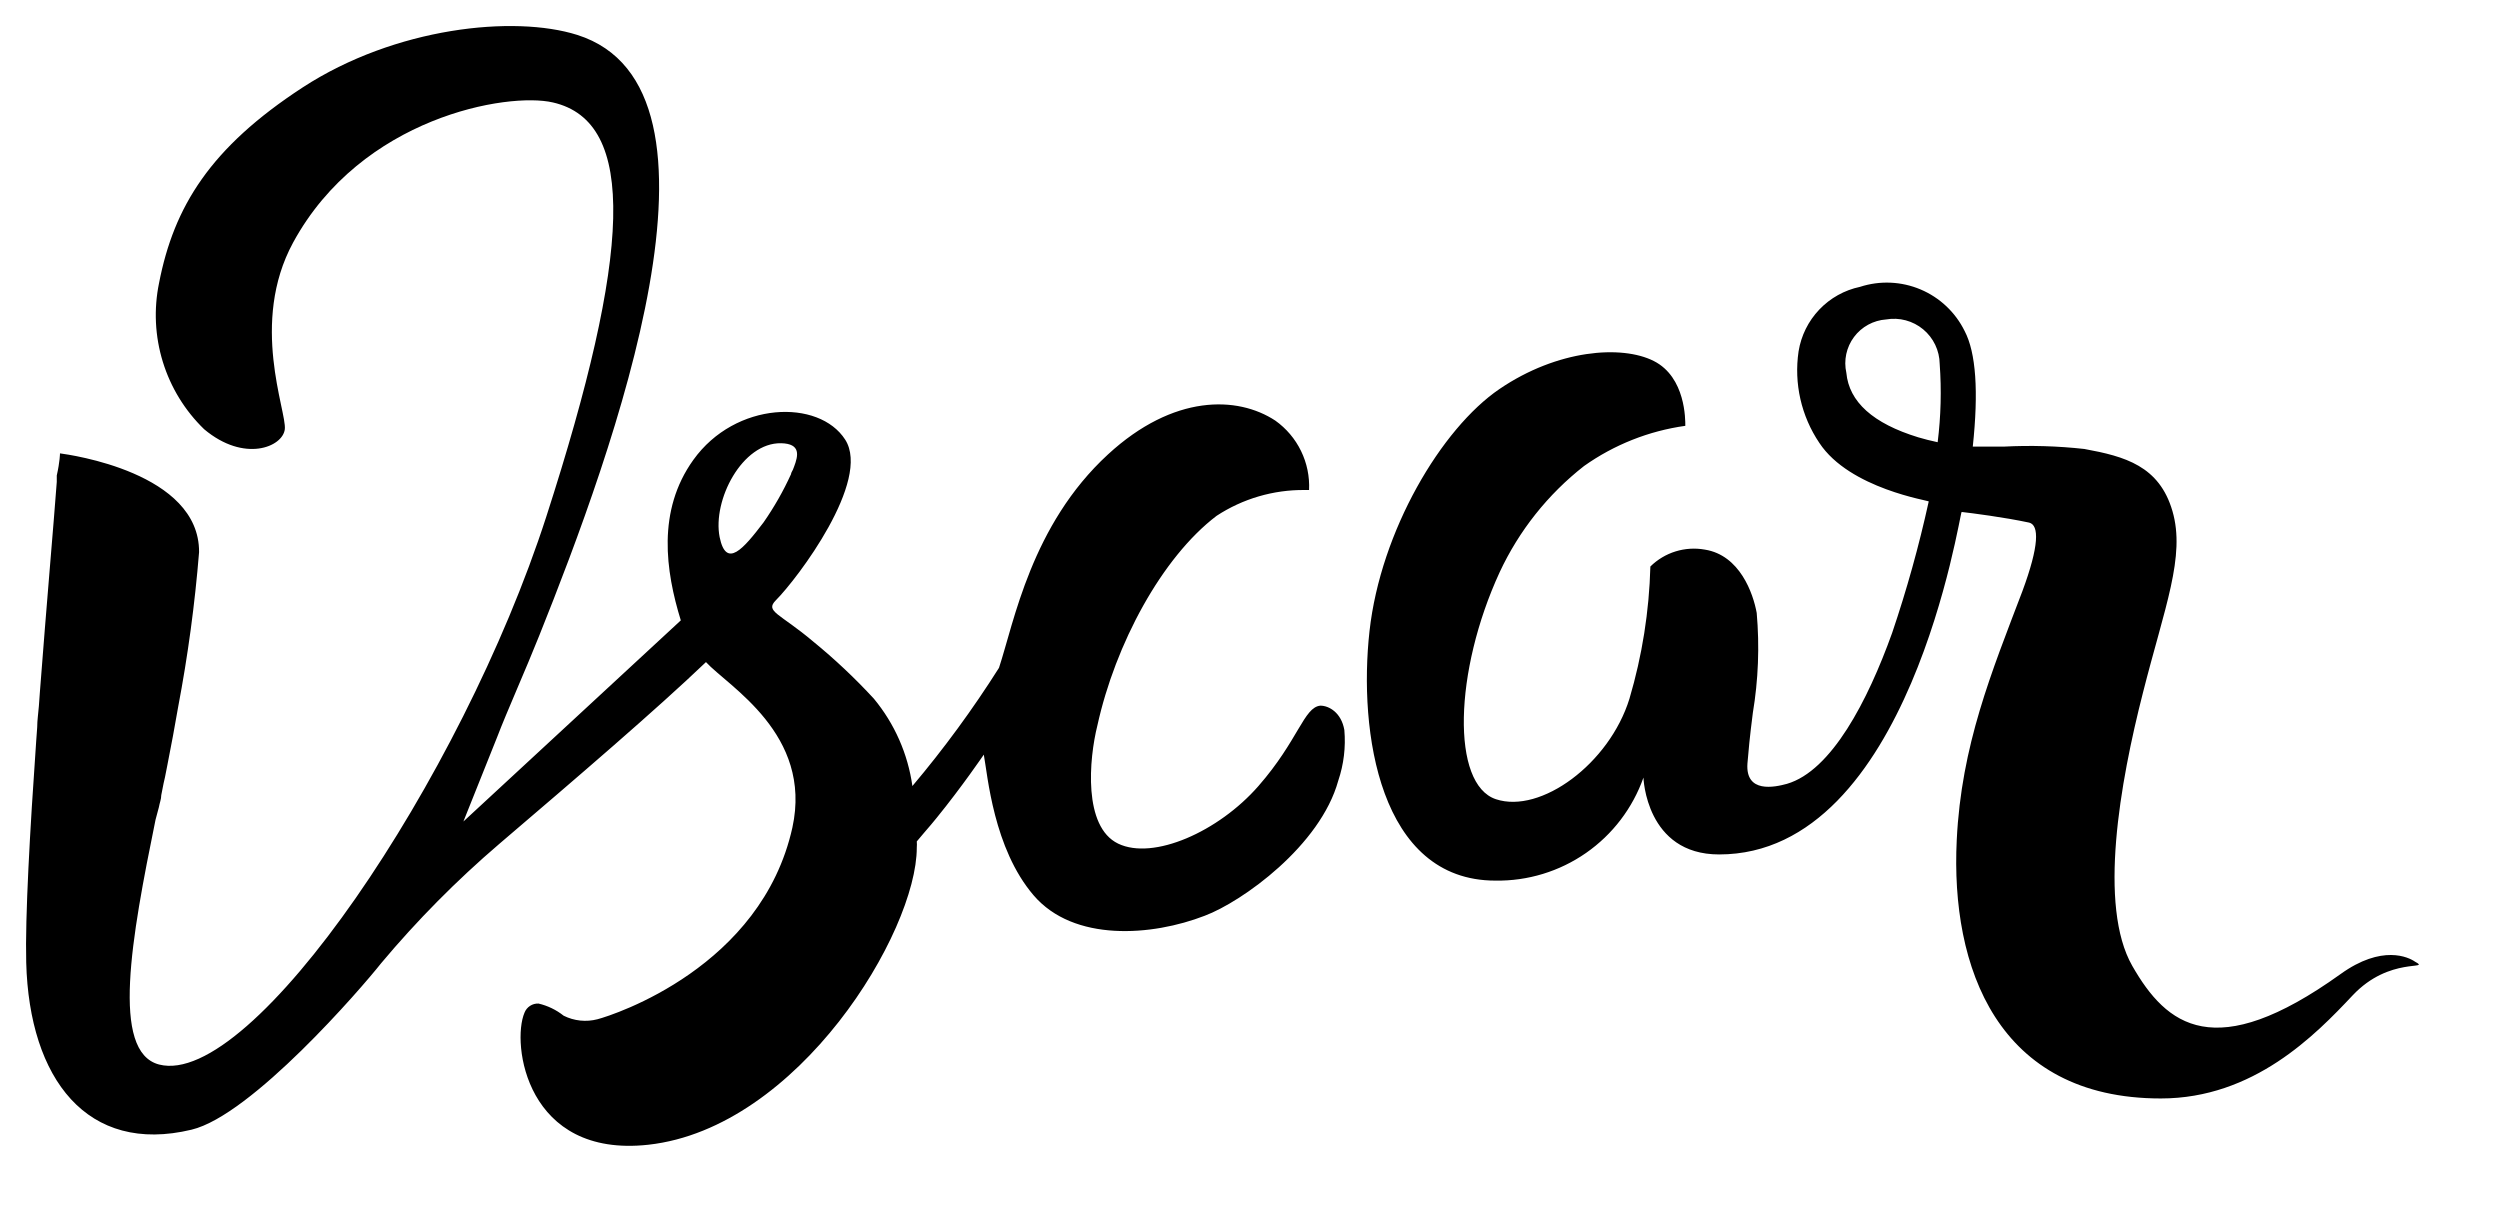 <svg xmlns="http://www.w3.org/2000/svg" version="1.1" xmlns:xlink="http://www.w3.org/1999/xlink" xmlns:svgjs="http://svgjs.com/svgjs" width="384" height="188"><svg width="384" height="188" viewBox="0 0 384 188" fill="none" xmlns="http://www.w3.org/2000/svg">
<g filter="url(#filter0_d_611_1557)">
<path d="M46.496 13.426C60.73 4.166 78.957 2.299 88.653 5.359C114.58 13.556 94.228 69.169 82.82 97.651C80.823 102.683 77.816 109.401 76.364 113.214C75.361 115.756 73.633 120.079 71.178 126.184L104.572 95.29C102.239 87.716 100.891 78.456 106.491 70.648C112.973 61.595 125.807 61.258 129.825 67.535C133.844 73.813 122.514 88.857 119.169 92.203C117.458 93.941 119.74 94.175 124.899 98.533C128.215 101.239 131.334 104.177 134.233 107.326C137.406 111.162 139.453 115.805 140.144 120.736C144.987 114.995 149.431 108.928 153.445 102.579C155.752 95.602 158.397 80.635 170.194 69.792C180.253 60.532 190.08 60.791 195.887 64.604C197.575 65.805 198.934 67.41 199.84 69.273C200.746 71.135 201.17 73.196 201.073 75.265L200.399 75.265C195.594 75.22 190.885 76.601 186.865 79.234C178.439 85.641 171.309 98.948 168.56 111.424C167.264 116.612 166.357 126.988 171.749 129.582C177.142 132.176 187.15 127.766 193.295 120.736C199.439 113.707 200.269 108.623 202.81 108.389C204.132 108.389 206.025 109.453 206.492 112.125C206.721 114.755 206.403 117.405 205.558 119.906C202.81 129.893 190.832 138.479 185.05 140.658C176.961 143.796 164.931 144.73 158.76 137.519C152.589 130.308 151.708 119.102 151.111 115.912C151.111 115.912 147.741 120.866 143.878 125.613L143.022 126.651C142.296 127.507 141.544 128.363 140.818 129.244C140.844 129.564 140.844 129.885 140.818 130.204C140.818 143.174 122.669 173.263 99.594 175.831C80.797 177.906 78.542 160.268 80.564 155.547C80.731 155.118 81.029 154.752 81.415 154.5C81.801 154.249 82.256 154.125 82.716 154.146C84.126 154.475 85.445 155.113 86.579 156.014C88.185 156.817 90.027 157.011 91.764 156.558C94.357 155.884 116.966 148.517 121.71 127.117C124.847 112.747 111.832 105.406 108.436 101.697C100.813 108.986 88.705 119.362 76.675 129.634C70.129 135.235 64.059 141.369 58.526 147.972C55.518 151.786 38.64 171.318 29.41 173.522C13.439 177.361 4.494 165.767 4.027 147.843C3.846 140.891 4.598 127.558 5.557 113.863L5.713 111.71C5.713 110.62 5.894 109.531 5.972 108.441L6.127 106.288C7.139 93.008 8.253 80.349 8.72 74.02L8.72 73.034C9.213 70.856 9.213 69.636 9.213 69.636C10.691 69.844 30.654 72.567 30.577 84.811C29.931 92.791 28.858 100.731 27.362 108.597C26.869 111.502 26.299 114.511 25.702 117.546L25.339 119.388L25.132 120.295L24.769 122.137C24.769 122.76 24.51 123.356 24.406 123.979L23.887 125.924C20.18 144.082 16.991 161.565 24.432 163.51C38.718 167.193 70.893 119.673 83.909 79.364C96.924 39.054 97.961 18.718 84.92 15.735C77.997 14.127 55.518 17.966 45.018 37.264C38.329 49.586 44.059 63.203 43.748 65.927C43.436 68.651 37.525 71.115 31.354 65.927C28.404 63.069 26.222 59.511 25.012 55.584C23.802 51.657 23.602 47.488 24.432 43.464C26.713 31.739 32.288 22.687 46.496 13.426ZM285.699 44.06C288.747 43.07 292.05 43.212 295.003 44.46C297.955 45.708 300.359 47.979 301.773 50.856C303.511 54.177 303.925 60.117 303.018 68.599L307.789 68.599C311.914 68.386 316.05 68.508 320.156 68.962C326.378 70.103 331.667 71.556 333.69 78.508C335.712 85.459 332.497 93.215 329.152 106.418C325.626 120.218 322.256 139.153 327.519 148.362C332.782 157.57 340.171 163.484 359.487 149.633C365.891 145.015 369.988 147.039 370.947 147.713C373.54 149.114 367.058 146.831 361.354 152.901C355.65 158.971 346.161 168.724 331.901 168.724C306.777 168.724 299.596 148.543 300.555 129.037C301.255 114.485 305.896 103.279 310.641 90.803C313.233 83.799 313.233 80.66 311.678 80.272C307.789 79.441 302.888 78.819 301.307 78.637C301.022 78.637 293.321 131.242 264.05 131.242C252.797 131.242 252.434 119.439 252.434 119.439C250.778 124.127 247.693 128.176 243.613 131.015C239.533 133.854 234.665 135.34 229.696 135.262C211.859 135.262 208.644 112.358 210.355 96.95C212.066 81.543 221.4 65.823 230.319 59.754C239.237 53.684 249.09 52.958 254.016 55.448C258.942 57.938 258.864 64.526 258.864 65.408C253.26 66.191 247.925 68.308 243.308 71.582C237.761 75.922 233.319 81.512 230.344 87.898C223.318 103.15 222.903 120.477 229.774 122.76C236.645 125.042 247.197 117.312 250.282 107.326C252.235 100.725 253.316 93.897 253.497 87.016C254.583 85.943 255.911 85.148 257.368 84.696C258.826 84.245 260.37 84.151 261.872 84.422C267.239 85.278 269.287 91.14 269.831 94.149C270.28 99.272 270.079 104.432 269.235 109.505C268.768 113.11 268.535 115.652 268.405 117.287C268.094 121.878 272.58 120.918 274.472 120.399C281.317 118.402 286.891 107.637 290.625 97.236C292.873 90.61 294.752 83.864 296.251 77.029C296.484 76.899 284.117 75.11 279.45 68.028C276.67 63.904 275.533 58.889 276.261 53.969C276.649 51.557 277.758 49.319 279.443 47.55C281.128 45.781 283.309 44.564 285.699 44.06ZM119.999 68.08C113.984 67.95 109.421 76.847 110.536 82.502C111.547 87.431 114.191 84.292 117.277 80.246C118.907 77.906 120.322 75.423 121.503 72.827C121.503 72.619 121.684 72.386 121.788 72.153L121.969 71.686C122.618 69.974 123.032 68.158 119.999 68.08ZM297.936 55.889C297.921 54.873 297.686 53.874 297.248 52.958C296.81 52.042 296.178 51.232 295.397 50.584C294.616 49.936 293.704 49.465 292.724 49.203C291.743 48.941 290.718 48.894 289.717 49.067C288.749 49.133 287.806 49.408 286.953 49.873C286.1 50.338 285.358 50.981 284.777 51.76C284.196 52.538 283.79 53.433 283.586 54.383C283.383 55.333 283.387 56.315 283.599 57.264C284.013 61.725 287.695 65.045 294.644 67.172C295.499 67.432 296.64 67.717 297.625 67.924C298.124 63.932 298.228 59.901 297.936 55.889V55.889Z" fill="black"></path>
</g>
<defs>
<filter id="SvgjsFilter1000" x="0" y="0" width="383.535" height="188" filterUnits="userSpaceOnUse" color-interpolation-filters="sRGB">
<feFlood flood-opacity="0" result="BackgroundImageFix"></feFlood>
<feColorMatrix in="SourceAlpha" type="matrix" values="0 0 0 0 0 0 0 0 0 0 0 0 0 0 0 0 0 0 127 0" result="hardAlpha"></feColorMatrix>
<feOffset dx="4" dy="4"></feOffset>
<feGaussianBlur stdDeviation="4"></feGaussianBlur>
<feComposite in2="hardAlpha" operator="out"></feComposite>
<feColorMatrix type="matrix" values="0 0 0 0 0 0 0 0 0 0 0 0 0 0 0 0 0 0 0.1 0"></feColorMatrix>
<feBlend mode="normal" in2="BackgroundImageFix" result="effect1_dropShadow_611_1557"></feBlend>
<feBlend mode="normal" in="SourceGraphic" in2="effect1_dropShadow_611_1557" result="shape"></feBlend>
</filter>
</defs>
</svg><style>@media (prefers-color-scheme: light) { :root { filter: none; } }
@media (prefers-color-scheme: dark) { :root { filter: contrast(0.833) brightness(1.7); } }
</style></svg>